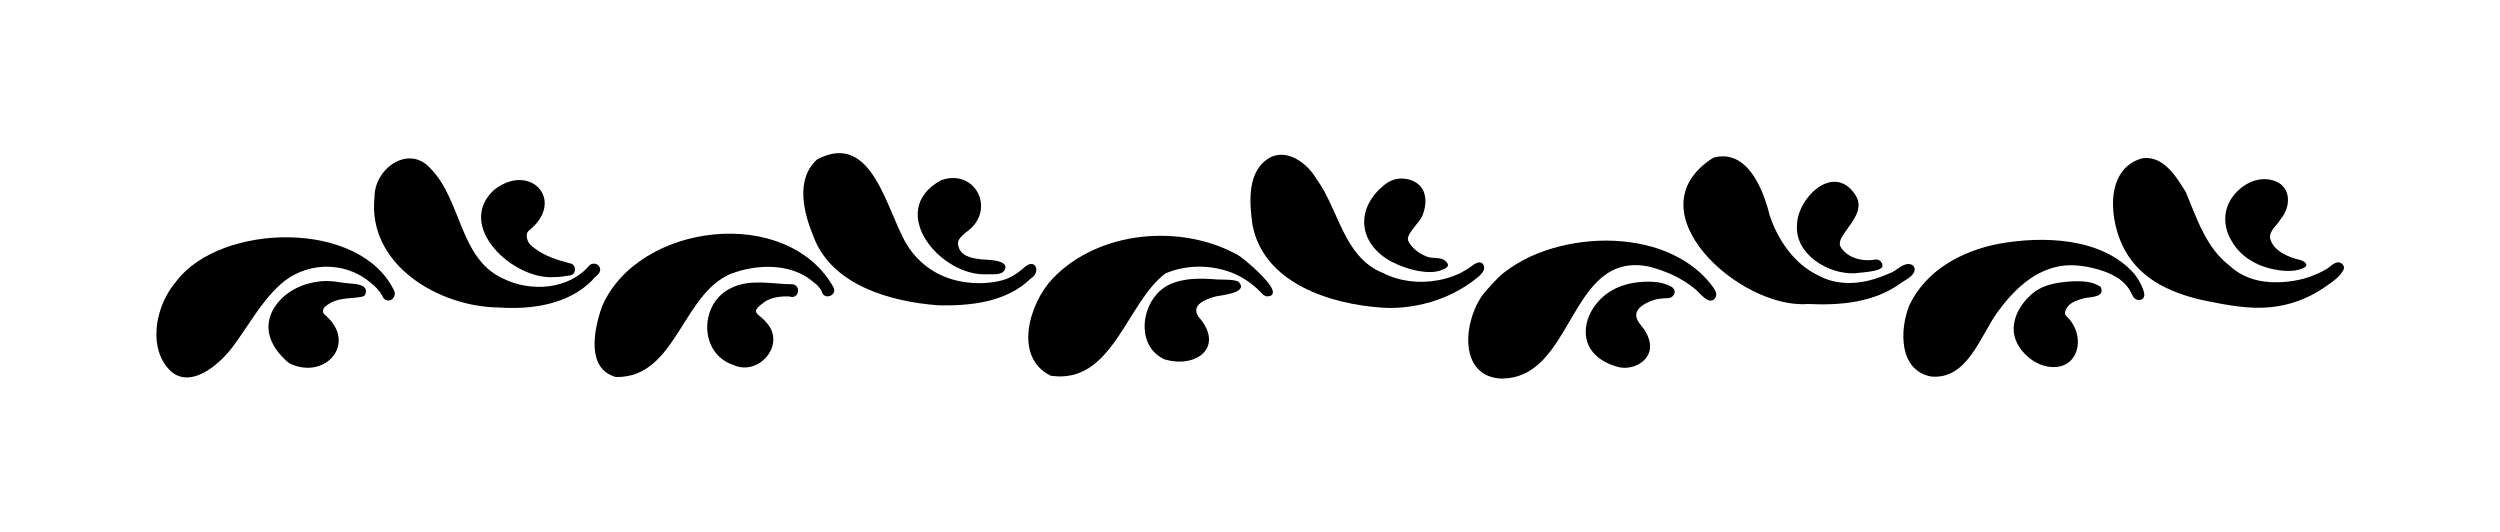 <?xml version="1.0" encoding="utf-8"?>
<!-- Generator: Adobe Illustrator 23.0.0, SVG Export Plug-In . SVG Version: 6.00 Build 0)  -->
<svg version="1.1" id="Слой_1" xmlns="http://www.w3.org/2000/svg" xmlns:xlink="http://www.w3.org/1999/xlink" x="0px" y="0px"
	 viewBox="0 0 100 21.28" style="enable-background:new 0 0 100 21.28;" xml:space="preserve">
<g>
	<path d="M90.8,10.74c0.41,0.1,0.97,0.17,1.36-0.03c0.2-0.1,0.05-0.26-0.16-0.31c-0.47-0.11-1.11-0.38-1.2-0.9
		c-0.01-0.3,0.29-0.49,0.43-0.74c0.42-0.5,0.43-1.32-0.29-1.54c-0.66-0.2-1.33,0.18-1.69,0.73c-0.35,0.54-0.3,1.2,0.04,1.73
		C89.61,10.23,90.19,10.59,90.8,10.74z"/>
	<path d="M93.63,10.52c-0.19-0.1-0.38,0.11-0.52,0.21c-0.04,0.03-0.08,0.05-0.12,0.07c-0.17,0.1-0.36,0.18-0.54,0.25
		c-0.43,0.16-0.89,0.23-1.34,0.24c-0.7,0.02-1.4-0.17-1.91-0.65c-0.95-0.71-1.32-1.89-1.77-2.96c-0.38-0.62-0.9-1.47-1.74-1.35
		c-1.54,0.43-1.32,2.55-0.7,3.67c0.33,0.6,0.83,1.07,1.43,1.4c0.59,0.32,1.24,0.52,1.89,0.65c0.82,0.16,1.65,0.32,2.49,0.24
		c0.76-0.07,1.51-0.34,2.14-0.77c0.27-0.19,0.67-0.43,0.81-0.75C93.78,10.67,93.73,10.57,93.63,10.52z"/>
	<path d="M83.83,11.37c-0.34-0.17-1.01-0.12-1.26-0.09c-0.5,0.06-0.93,0.16-1.31,0.49c-0.42,0.37-0.75,0.91-0.71,1.49
		c0.05,0.63,0.65,1.23,1.25,1.38c1.33,0.32,1.72-1.19,0.85-2c-0.14-0.13,0.05-0.39,0.15-0.47c0.16-0.13,0.37-0.18,0.56-0.24
		c0.24-0.06,0.8-0.02,0.69-0.4C84.03,11.44,83.94,11.43,83.83,11.37z"/>
	<path d="M79.96,9.75c-1.48,0.28-2.93,1.06-3.59,2.47c-0.39,0.98-0.42,2.59,0.87,2.84c1.45,0.14,1.96-1.6,2.65-2.56
		c0.65-0.9,1.53-1.77,2.71-1.88c0.54-0.05,1.16,0.08,1.66,0.27c0.27,0.11,0.53,0.25,0.73,0.46c0.09,0.09,0.17,0.2,0.23,0.31
		c0.08,0.15,0.12,0.32,0.32,0.34c0.16,0.01,0.25-0.1,0.23-0.25c-0.04-0.29-0.33-0.73-0.42-0.82C84.07,9.5,81.72,9.43,79.96,9.75z"/>
	<path d="M76.35,10.56c-0.03,0-0.06,0-0.09,0.01c-0.22,0.04-0.39,0.23-0.58,0.32c-0.31,0.14-0.63,0.26-0.96,0.34
		c-0.65,0.15-1.34,0.13-1.94-0.19c-0.99-0.45-1.67-1.43-2-2.45c-0.25-1.02-0.9-2.66-2.25-2.28c-3.32,2.11,1.06,6.06,3.78,5.85
		c1.29,0.06,2.65-0.05,3.73-0.84c0.15-0.11,0.35-0.19,0.47-0.35C76.67,10.76,76.56,10.57,76.35,10.56z"/>
	<path d="M74.19,10.93c0.33-0.04,1.11-0.07,1.11-0.3c0-0.09-0.05-0.17-0.13-0.22c-0.04-0.02-0.08-0.03-0.12-0.03
		c-0.05,0-0.11,0.01-0.16,0.02c-0.48,0.05-1.03-0.11-1.28-0.55c-0.03-0.1-0.02-0.17,0.02-0.28c0.26-0.54,1.04-1.14,0.56-1.81
		C73.34,6.52,71.9,7.9,71.88,9C71.79,10.17,73.13,10.98,74.19,10.93z"/>
	<path d="M66.84,11.46c-0.37-0.2-0.8-0.21-1.21-0.18c-0.41,0.03-0.82,0.14-1.18,0.35c-0.57,0.34-1.02,0.97-1.02,1.65
		c0,0.77,0.61,1.22,1.3,1.4c0.49,0.13,1.15-0.14,1.26-0.68c0.05-0.27-0.05-0.54-0.19-0.77c-0.1-0.17-0.33-0.37-0.35-0.58
		c-0.04-0.36,0.46-0.58,0.74-0.66c0.14-0.04,0.27-0.05,0.41-0.06c0.12,0,0.25,0,0.33-0.11C67.04,11.7,66.99,11.54,66.84,11.46z"/>
	<path d="M66.11,9.88c-0.8-0.23-1.66-0.3-2.49-0.23c-0.83,0.07-1.66,0.27-2.42,0.62c-0.36,0.17-0.7,0.37-1.01,0.61
		c-0.3,0.23-0.53,0.51-0.78,0.79c-0.85,0.98-1.15,3.33,0.58,3.47c2.99,0.09,2.72-5.12,5.95-4.48c0.66,0.16,1.36,0.47,1.9,0.93
		c0.15,0.13,0.56,0.68,0.78,0.31c0.02-0.04,0.03-0.08,0.03-0.13c-0.01-0.11-0.08-0.22-0.14-0.3C67.94,10.68,67.04,10.15,66.11,9.88z
		"/>
	<path d="M55.46,10.35c0.5,0.33,1.59,0.69,2.18,0.46c0.21-0.08,0.34-0.15,0.25-0.29c-0.03-0.05-0.08-0.09-0.14-0.13
		c-0.19-0.1-0.43-0.05-0.63-0.11c-0.27-0.09-0.52-0.26-0.69-0.48c-0.05-0.06-0.09-0.13-0.11-0.2c-0.06-0.25,0.46-0.7,0.57-0.96
		c0.11-0.27,0.17-0.59,0.09-0.88c-0.16-0.62-1.03-0.8-1.53-0.42c-0.03,0.02-0.05,0.04-0.08,0.06C54.29,8.27,54.28,9.57,55.46,10.35z
		"/>
	<path d="M59.35,10.8c0.04-0.11,0-0.25-0.1-0.29c-0.04-0.02-0.07-0.02-0.11-0.01c-0.14,0.02-0.28,0.15-0.38,0.22
		c-0.12,0.08-0.25,0.15-0.38,0.22c-0.27,0.12-0.56,0.22-0.86,0.27c-0.74,0.14-1.53,0.05-2.2-0.29c-1.59-0.64-1.75-2.53-2.68-3.79
		c-0.35-0.59-1.12-1.18-1.82-0.84C49.87,6.81,49.97,8.08,50.1,9c0.45,2.34,3.14,3.18,5.24,3.31c0.53,0.03,1.07-0.03,1.59-0.15
		c0.81-0.19,1.57-0.56,2.22-1.1C59.22,10.99,59.31,10.91,59.35,10.8z"/>
	<path d="M49.47,11.24c-0.21-0.07-0.6-0.05-0.76-0.06c-0.65-0.05-1.34-0.08-1.95,0.21c-1.1,0.53-1.41,2.41-0.19,2.98
		c1.28,0.39,2.44-0.49,1.37-1.7c-0.32-0.48,0.28-0.7,0.68-0.81c0.18-0.05,1.31-0.13,0.95-0.56C49.55,11.27,49.51,11.25,49.47,11.24z
		"/>
	<path d="M49.53,10.21c-2.28-1.28-5.6-0.99-7.43,0.94c-0.93,0.98-1.58,3.14-0.07,3.88c2.47,0.36,3.01-2.89,4.58-4.09
		c0.84-0.36,1.82-0.36,2.67-0.03c0.42,0.17,0.78,0.41,1.1,0.73c0.11,0.1,0.18,0.24,0.37,0.21c0.14-0.02,0.18-0.1,0.16-0.22
		C50.8,11.21,49.71,10.31,49.53,10.21z"/>
	<path d="M39.52,10.97c0.19-0.01,0.56,0.05,0.67-0.18c0.07-0.14,0-0.23-0.12-0.29c-0.25-0.12-0.73-0.11-0.86-0.13
		c-0.39-0.05-0.83-0.14-0.89-0.6c-0.03-0.2,0.18-0.35,0.32-0.48c1.24-0.84,0.4-2.58-1-2.08C35.42,8.42,37.62,11.1,39.52,10.97z"/>
	<path d="M41.24,10.56c-0.07,0-0.15,0.04-0.25,0.12c-0.33,0.29-0.61,0.48-1.06,0.57c-0.48,0.1-1,0.1-1.48,0.01
		c-0.9-0.16-1.67-0.67-2.16-1.45c-0.83-1.34-1.38-4.62-3.61-3.43c-0.88,0.81-0.53,2.14-0.13,3.11c0.74,1.93,3.09,2.58,4.96,2.72
		c1.3,0.04,2.77-0.13,3.72-1.07C41.56,10.95,41.49,10.54,41.24,10.56z"/>
	<path d="M31.71,11.37c-0.8,0-1.68-0.23-2.44,0.14c-1.3,0.58-1.34,2.63,0.07,3.09c1,0.46,2.1-0.8,1.34-1.67
		c-0.35-0.44-0.74-0.39-0.09-0.86c0.27-0.18,0.67-0.23,0.99-0.21C31.94,11.99,32.07,11.44,31.71,11.37z"/>
	<path d="M24.08,12.26c-0.31,0.88-0.66,2.48,0.55,2.82c2.48,0.06,2.66-3.55,4.81-4.2c1.02-0.33,2.29-0.32,3.13,0.43
		c0.12,0.08,0.22,0.2,0.3,0.34c0.06,0.36,0.61,0.2,0.48-0.14C31.51,8.19,25.53,8.89,24.08,12.26z"/>
	<path d="M22.22,11.08c0.2,0.01,0.36-0.04,0.57-0.06c0.29-0.04,0.27-0.47-0.01-0.49c-0.48-0.13-0.95-0.27-1.37-0.58
		c-0.18-0.12-0.33-0.26-0.34-0.51c-0.01-0.09,0.02-0.16,0.09-0.22c1.48-1.18,0.07-2.75-1.38-1.64
		C18.16,9.03,20.56,11.25,22.22,11.08z"/>
	<path d="M23.99,10.7c-0.07-0.17-0.28-0.2-0.41-0.09c-0.81,0.97-2.34,1.09-3.46,0.53c-1.74-0.79-1.65-3.11-2.88-4.38
		c-0.88-1.02-2.27-0.02-2.26,1.13c-0.29,2.7,2.58,4.39,4.98,4.41c1.31,0.09,2.77-0.12,3.73-1.09C23.8,11.04,24.08,10.94,23.99,10.7z
		"/>
	<path d="M14.48,11.43c-0.15-0.07-0.32-0.08-0.48-0.09c-0.07-0.01-0.14-0.01-0.2-0.02c-0.25-0.04-0.5-0.08-0.75-0.08
		c-0.26,0-0.53,0.05-0.78,0.12c-0.5,0.15-0.97,0.45-1.27,0.9c-0.22,0.33-0.32,0.72-0.23,1.11c0.05,0.22,0.15,0.42,0.27,0.6
		c0.08,0.11,0.16,0.21,0.25,0.3c0.09,0.09,0.21,0.23,0.32,0.28c1.44,0.66,2.72-0.86,1.36-1.98c-0.08-0.09-0.06-0.21,0.03-0.3
		c0.52-0.46,1.26-0.28,1.58-0.44C14.68,11.67,14.66,11.51,14.48,11.43z"/>
	<path d="M7.06,11.24c-0.01,0.01-0.01,0.02-0.02,0.03c-0.76,0.87-1.14,2.48-0.34,3.44c0.81,0.97,2.06-0.1,2.61-0.84
		c0.63-0.84,1.1-1.75,1.88-2.47c0.98-0.91,2.55-1,3.61-0.11c0.18,0.13,0.35,0.31,0.49,0.53c0.02,0.11,0.13,0.2,0.25,0.2
		c0.18,0,0.29-0.2,0.24-0.36C14.45,8.78,8.85,8.9,7.06,11.24z"/>
</g>
</svg>
